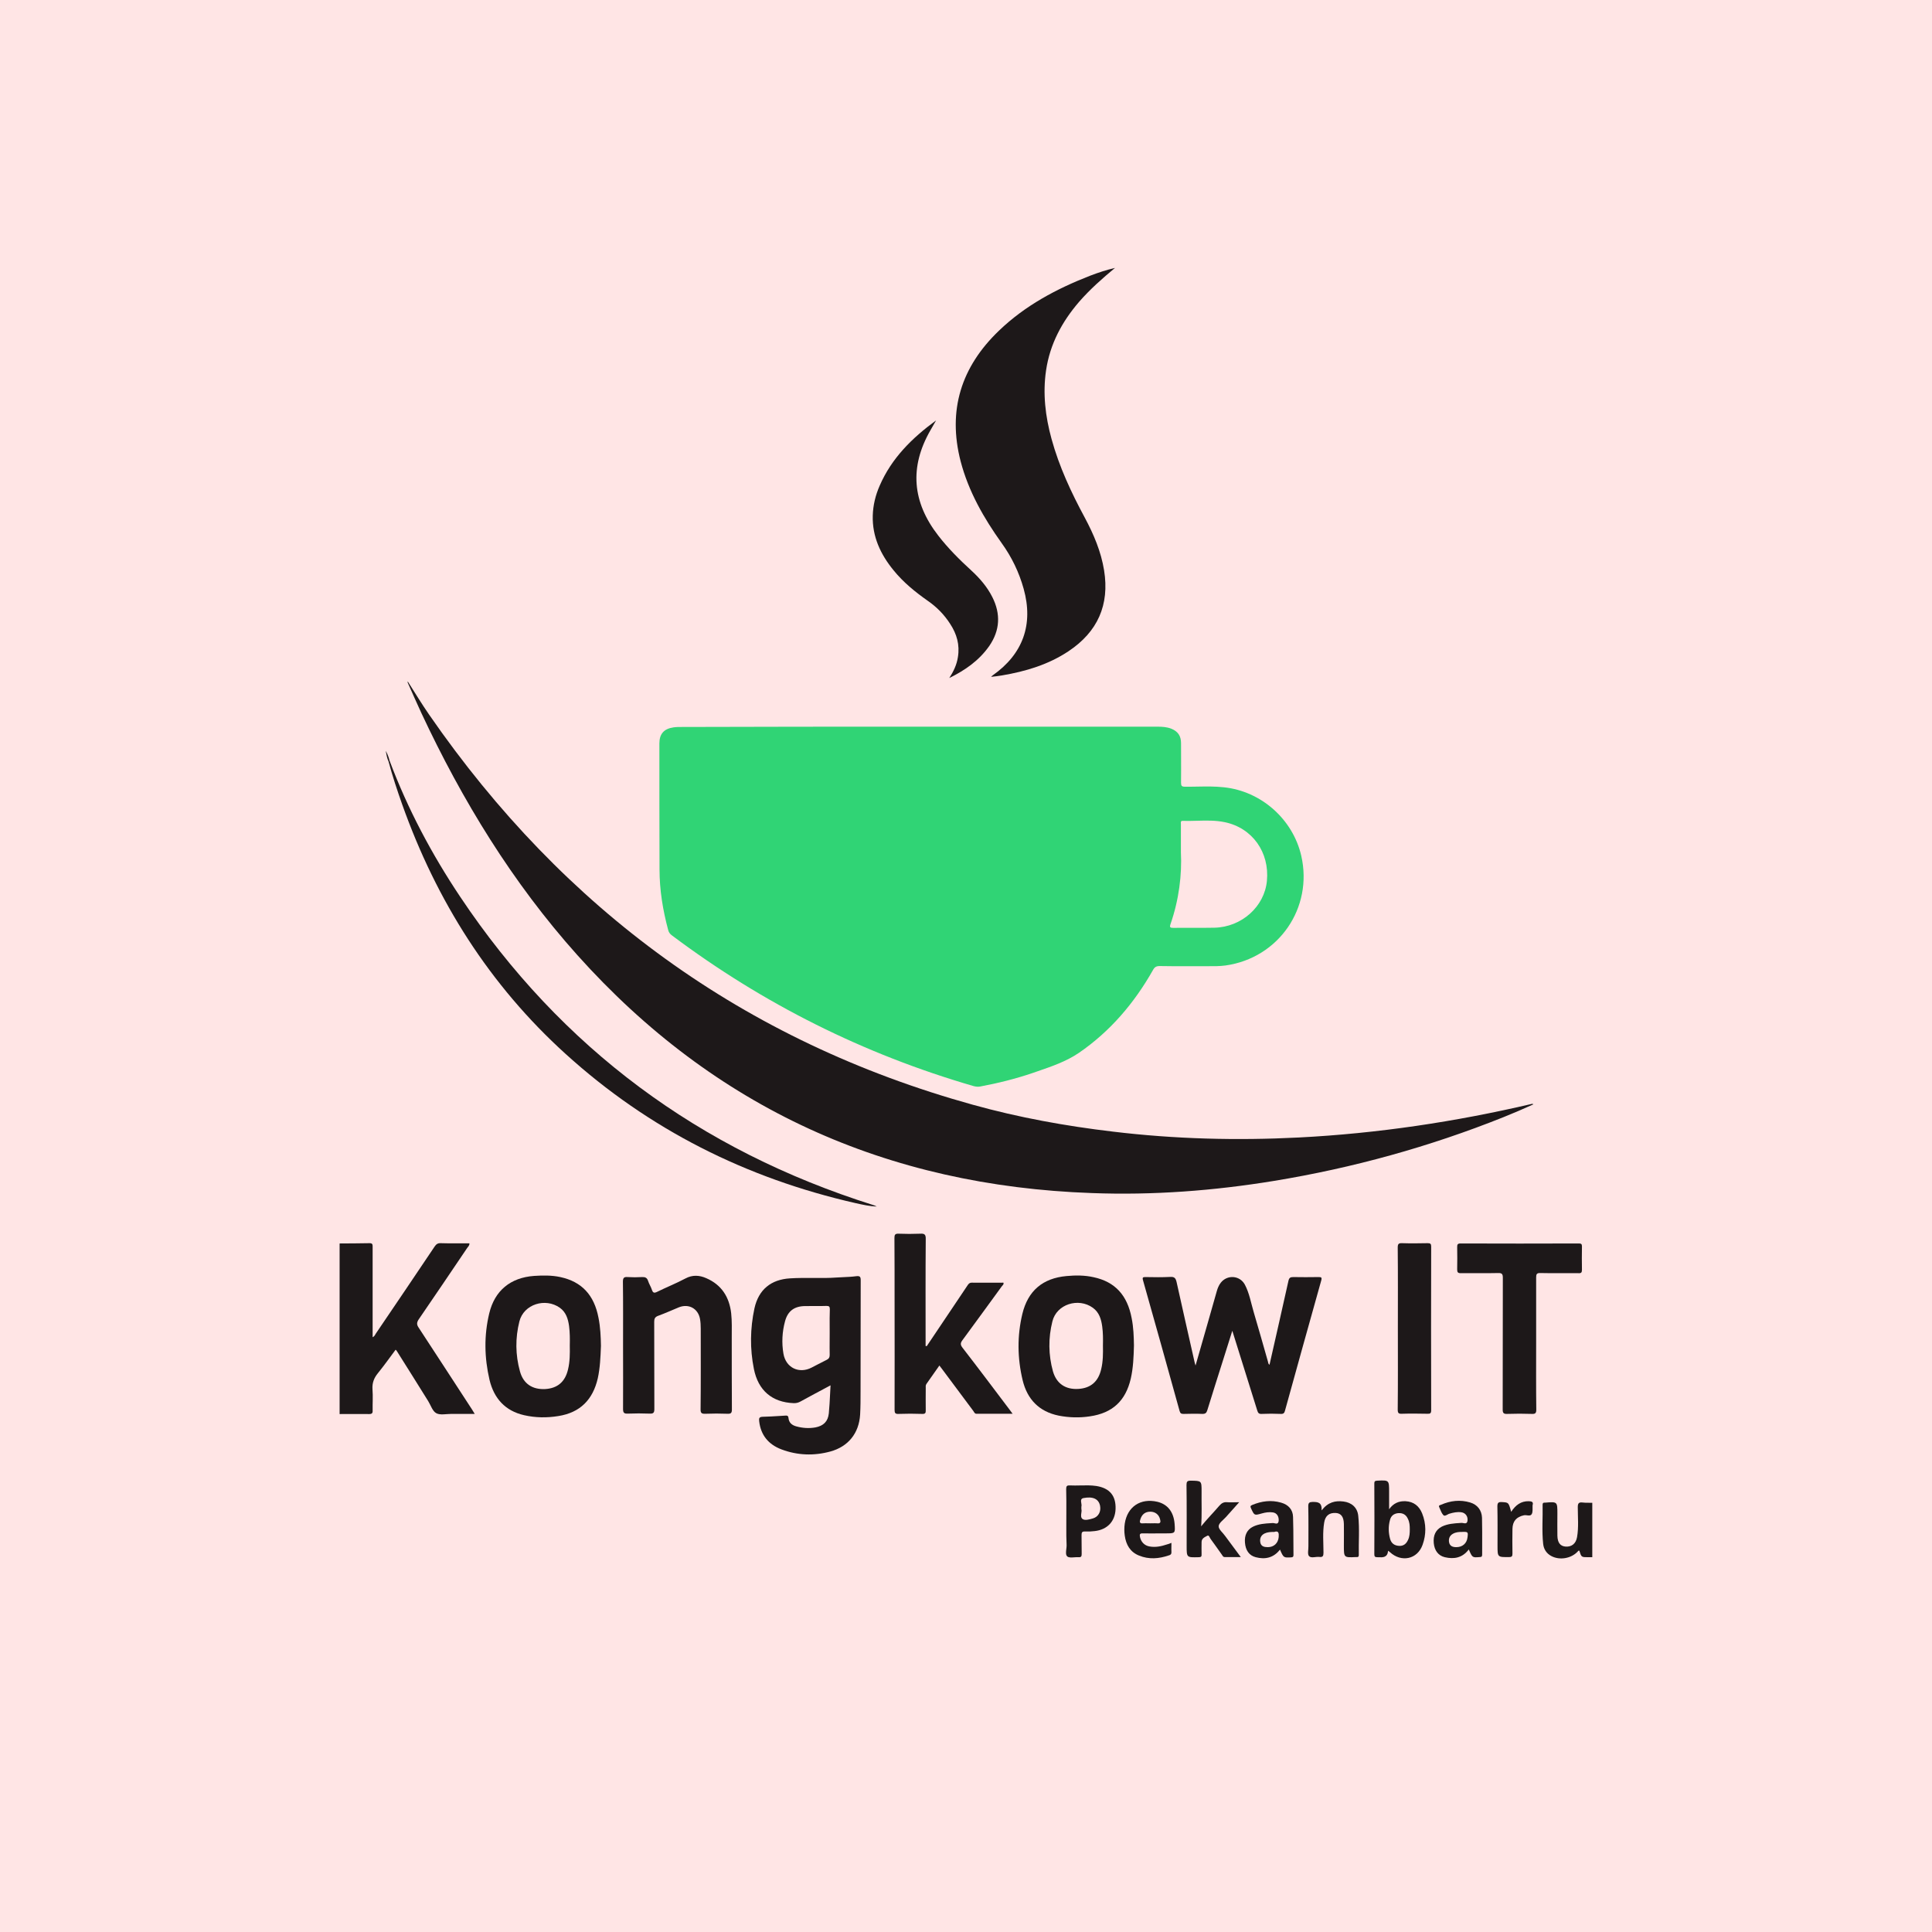 <svg width="512" height="512" viewBox="0 0 512 512" fill="none" xmlns="http://www.w3.org/2000/svg">
<rect x="0" y="0" width="512" height="512" fill="#808080" stroke="none"/>
<g clip-path="url(#clip0_1_61)">
<rect width="512" height="512" fill="#FFE5E5"/>
<path d="M90 329.531C92.664 329.493 95.289 329.531 97.953 329.455C98.714 329.455 98.752 329.797 98.752 330.406C98.752 334.478 98.752 338.549 98.752 342.621C98.752 346.502 98.752 350.384 98.752 354.379C99.247 354.151 99.399 353.732 99.589 353.428C104.803 345.741 110.016 338.055 115.191 330.33C115.61 329.721 116.028 329.417 116.789 329.455C119.301 329.531 121.85 329.493 124.4 329.493C124.438 330.102 124.019 330.406 123.791 330.749C119.529 337.027 115.305 343.344 111.005 349.585C110.434 350.422 110.358 350.993 110.967 351.868C115.686 359.06 120.366 366.29 125.085 373.52C125.313 373.862 125.503 374.167 125.808 374.7C123.601 374.7 121.584 374.7 119.567 374.7C118.235 374.7 116.637 375.08 115.61 374.509C114.62 373.977 114.164 372.416 113.479 371.313C110.701 366.861 107.923 362.408 105.107 357.956C105.069 357.88 104.993 357.842 104.841 357.69C103.28 359.783 101.796 361.876 100.16 363.893C99.095 365.186 98.6 366.518 98.714 368.193C98.866 370.057 98.714 371.922 98.752 373.786C98.79 374.509 98.562 374.738 97.839 374.738C95.213 374.7 92.626 374.738 90 374.738C90 359.631 90 344.6 90 329.531Z" fill="#1D1819"/>
<path d="M421.972 412.677C421.63 412.677 421.249 412.677 420.907 412.677C419.08 412.677 419.08 412.677 418.547 410.964C418.319 410.85 418.205 411.04 418.091 411.193C416.378 413.019 413.334 413.552 411.127 412.372C409.833 411.687 409.11 410.546 408.958 409.176C408.578 405.713 408.882 402.212 408.806 398.749C408.806 398.331 408.996 398.179 409.377 398.217C409.415 398.217 409.453 398.217 409.491 398.217C412.725 397.95 412.725 397.95 412.725 401.147C412.725 403.087 412.687 405.028 412.725 406.969C412.763 408.833 413.486 409.747 414.894 409.861C416.492 409.975 417.634 409.1 417.938 407.349C418.395 404.724 418.129 402.06 418.129 399.396C418.129 398.407 418.395 398.064 419.385 398.179C420.26 398.293 421.135 398.217 421.972 398.255C421.972 403.011 421.972 407.844 421.972 412.677Z" fill="#1D1819"/>
<path d="M108.037 180.554C109.978 183.598 111.767 186.566 113.745 189.42C149.439 241.058 197.157 275.952 257.813 292.772C269.99 296.158 282.357 298.404 294.915 299.888C311.316 301.866 327.754 302.285 344.193 301.448C365.046 300.382 385.633 297.3 405.953 292.543C406.067 292.505 406.181 292.543 406.372 292.658C405.04 293.228 403.746 293.837 402.414 294.408C401.082 294.979 399.712 295.55 398.38 296.082C378.783 303.921 358.539 309.515 337.686 312.94C321.666 315.565 305.57 316.783 289.359 316.174C235.058 314.272 189.356 293.723 152.978 253.083C135.778 233.866 122.497 212.138 111.614 188.849C110.397 186.224 109.255 183.598 108.075 180.973C108.037 180.934 108.037 180.82 108.037 180.554Z" fill="#1D1819"/>
<path d="M295.486 71C292.137 73.778 288.865 76.67 286.011 79.942C281.445 85.232 278.248 91.168 277.221 98.132C276.307 104.296 277.03 110.347 278.667 116.321C280.684 123.665 283.88 130.515 287.495 137.212C289.854 141.626 291.795 146.192 292.594 151.139C294.078 160.31 290.882 167.426 283.195 172.563C277.83 176.14 271.817 177.928 265.538 178.994C264.625 179.146 263.712 179.26 262.646 179.374C262.875 179.146 262.989 179.032 263.103 178.956C271.094 173.324 273.91 165.485 271.284 156.048C270.067 151.672 268.126 147.638 265.462 143.947C260.706 137.288 256.672 130.248 254.579 122.257C251.078 108.71 254.731 97.218 264.739 87.629C271.665 80.97 279.961 76.556 288.827 73.093C290.996 72.256 293.203 71.533 295.486 71Z" fill="#1D1819"/>
<path d="M326.574 352.667C325.699 355.407 324.938 357.843 324.177 360.278C322.769 364.768 321.323 369.22 319.953 373.711C319.725 374.434 319.458 374.7 318.659 374.7C316.985 374.624 315.349 374.662 313.674 374.7C313.065 374.7 312.799 374.586 312.609 373.939C309.412 362.371 306.178 350.841 302.905 339.273C302.677 338.474 302.943 338.436 303.59 338.436C305.759 338.474 307.928 338.512 310.135 338.397C311.277 338.321 311.581 338.778 311.81 339.767C313.37 346.807 314.968 353.847 316.566 360.925C316.604 361.153 316.68 361.343 316.833 361.876C317.974 357.843 319.04 354.151 320.105 350.46C320.904 347.682 321.703 344.905 322.464 342.165C322.693 341.366 322.997 340.605 323.53 339.92C325.242 337.751 328.553 337.979 329.885 340.414C331.102 342.697 331.521 345.285 332.244 347.72C333.538 352.058 334.756 356.435 336.011 360.811C336.087 361.115 336.087 361.458 336.43 361.686C338.104 354.266 339.817 346.845 341.453 339.425C341.643 338.626 341.948 338.436 342.709 338.436C344.916 338.474 347.123 338.474 349.368 338.436C350.129 338.436 350.395 338.474 350.129 339.387C346.894 350.841 343.736 362.333 340.54 373.825C340.387 374.434 340.159 374.738 339.436 374.7C337.724 374.624 336.049 374.624 334.337 374.7C333.614 374.738 333.386 374.434 333.195 373.825C331.026 366.899 328.857 359.973 326.574 352.667Z" fill="#1D1819"/>
<path d="M251.573 179.679C252.676 177.967 253.552 176.178 253.856 174.123C254.389 170.889 253.552 167.997 251.801 165.333C250.241 162.898 248.262 160.881 245.903 159.245C242.554 156.885 239.396 154.336 236.808 151.139C233.346 146.915 231.139 142.197 231.291 136.641C231.367 133.901 232.014 131.238 233.117 128.726C236.276 121.42 241.717 116.055 248.072 111.412C247.577 112.287 247.083 113.125 246.588 114C240.956 123.779 241.755 133.064 248.643 141.931C251.23 145.279 254.237 148.285 257.357 151.139C259.602 153.194 261.619 155.515 262.989 158.255C265.234 162.707 265.006 167.045 262.19 171.155C259.488 175.037 255.759 177.624 251.573 179.679Z" fill="#1D1819"/>
<path d="M245.598 356.739C248.49 352.401 251.42 348.101 254.312 343.763C255.035 342.697 255.758 341.593 256.481 340.528C256.748 340.147 257.014 339.919 257.509 339.919C260.325 339.957 263.102 339.919 265.918 339.919C266.071 340.414 265.69 340.604 265.5 340.87C262.037 345.627 258.574 350.384 255.073 355.14C254.503 355.901 254.464 356.358 255.073 357.157C259.259 362.561 263.369 368.04 267.479 373.482C267.745 373.824 267.973 374.167 268.354 374.662C265.043 374.662 261.923 374.662 258.764 374.662C258.27 374.662 258.156 374.205 257.927 373.9C255.187 370.247 252.486 366.594 249.784 362.979C249.518 362.637 249.251 362.294 248.947 361.876C247.767 363.55 246.664 365.148 245.522 366.747C245.256 367.127 245.332 367.508 245.332 367.888C245.332 369.829 245.294 371.77 245.332 373.71C245.37 374.471 245.18 374.738 244.38 374.7C242.288 374.623 240.195 374.623 238.102 374.7C237.265 374.738 237.074 374.471 237.074 373.634C237.112 364.197 237.074 354.722 237.074 345.285C237.074 339.539 237.074 333.831 237.036 328.085C237.036 327.247 237.188 326.905 238.14 326.943C240.042 327.019 241.945 327.019 243.848 326.943C244.989 326.867 245.37 327.133 245.332 328.389C245.256 337.484 245.294 346.578 245.294 355.673C245.294 356.016 245.294 356.358 245.294 356.701C245.446 356.701 245.522 356.739 245.598 356.739Z" fill="#1D1819"/>
<path d="M103.243 201.597C108.037 214.383 114.392 226.332 121.965 237.671C148.792 277.817 185.399 304.835 231.367 319.333C231.709 319.447 232.013 319.561 232.356 319.751C230.453 319.675 228.589 319.257 226.724 318.838C197.766 312.255 172.004 299.355 149.934 279.339C129.766 261.074 115.686 238.775 106.591 213.203C105.26 209.436 104.004 205.669 102.976 201.826C102.938 201.559 103.053 201.521 103.243 201.597Z" fill="#1D1819"/>
<path d="M165.116 356.624C165.116 350.955 165.154 345.323 165.078 339.653C165.078 338.625 165.382 338.359 166.334 338.435C167.589 338.511 168.883 338.511 170.139 338.435C170.938 338.397 171.471 338.587 171.737 339.424C172.004 340.262 172.498 340.985 172.765 341.822C173.031 342.621 173.373 342.735 174.134 342.355C176.608 341.137 179.196 340.109 181.631 338.816C183.534 337.788 185.398 337.94 187.187 338.739C191.22 340.49 193.275 343.724 193.77 348.024C193.998 350.155 193.922 352.286 193.922 354.417C193.922 360.772 193.922 367.165 193.96 373.52C193.96 374.471 193.694 374.7 192.78 374.662C190.84 374.585 188.899 374.585 186.958 374.662C185.969 374.7 185.626 374.509 185.664 373.406C185.741 366.328 185.703 359.25 185.703 352.134C185.703 351.259 185.664 350.384 185.512 349.547C185.018 346.769 182.506 345.399 179.88 346.464C178.054 347.225 176.265 348.024 174.401 348.709C173.602 349.014 173.373 349.432 173.373 350.27C173.411 357.994 173.373 365.719 173.411 373.406C173.411 374.395 173.145 374.662 172.194 374.623C170.253 374.547 168.312 374.547 166.372 374.623C165.42 374.662 165.116 374.433 165.116 373.406C165.154 367.85 165.116 362.256 165.116 356.624Z" fill="#1D1819"/>
<path d="M407.095 356.092C407.095 361.914 407.057 367.736 407.133 373.558C407.133 374.509 406.867 374.737 405.954 374.699C403.785 374.623 401.616 374.623 399.409 374.699C398.495 374.737 398.229 374.471 398.229 373.558C398.267 361.914 398.229 350.308 398.267 338.663C398.267 337.674 398.077 337.332 397.011 337.37C393.739 337.446 390.428 337.37 387.156 337.408C386.357 337.408 386.166 337.179 386.166 336.418C386.204 334.44 386.204 332.461 386.166 330.482C386.166 329.797 386.28 329.531 387.08 329.531C397.544 329.569 407.97 329.569 418.435 329.531C419.044 329.531 419.234 329.683 419.234 330.33C419.196 332.385 419.196 334.44 419.234 336.494C419.234 337.217 419.044 337.446 418.321 337.408C414.972 337.37 411.585 337.446 408.237 337.37C407.247 337.332 407.095 337.674 407.095 338.549C407.095 344.371 407.095 350.231 407.095 356.092Z" fill="#1D1819"/>
<path d="M370.449 351.982C370.449 344.866 370.487 337.75 370.411 330.596C370.411 329.645 370.677 329.417 371.59 329.455C373.836 329.531 376.119 329.493 378.364 329.455C379.087 329.455 379.277 329.645 379.277 330.368C379.239 344.828 379.239 359.25 379.277 373.71C379.277 374.509 379.049 374.699 378.288 374.661C376.043 374.623 373.759 374.585 371.514 374.661C370.639 374.699 370.411 374.471 370.411 373.558C370.487 366.404 370.449 359.174 370.449 351.982Z" fill="#1D1819"/>
<path d="M318.317 404.495C319.877 402.554 321.59 400.842 323.15 399.015C323.72 398.368 324.291 398.026 325.166 398.102C326.156 398.178 327.107 398.102 328.401 398.102C327.107 399.548 326.004 400.766 324.9 402.021C324.177 402.82 322.997 403.62 322.959 404.457C322.921 405.294 324.063 406.169 324.672 407.044C326.004 408.871 327.336 410.659 328.82 412.638C327.297 412.638 325.928 412.638 324.558 412.638C324.101 412.638 323.987 412.258 323.797 411.991C322.807 410.621 321.856 409.213 320.828 407.843C320.562 407.501 320.41 406.702 319.915 407.006C319.306 407.349 318.431 407.653 318.431 408.681C318.431 409.746 318.393 410.812 318.431 411.877C318.469 412.486 318.317 412.676 317.67 412.676C314.474 412.752 314.474 412.79 314.474 409.67C314.474 404.305 314.512 398.901 314.436 393.536C314.436 392.66 314.626 392.394 315.539 392.394C318.431 392.432 318.431 392.394 318.431 395.248C318.393 398.33 318.545 401.374 318.317 404.495Z" fill="#1D1819"/>
<path d="M350.243 400.271C351.955 398.064 353.858 397.645 356.027 397.912C358.196 398.178 359.718 399.51 359.946 401.679C360.327 405.142 360.022 408.643 360.098 412.105C360.098 412.524 359.946 412.676 359.527 412.638C359.451 412.638 359.375 412.638 359.299 412.638C356.141 412.79 356.141 412.79 356.141 409.594C356.141 407.691 356.179 405.789 356.141 403.886C356.103 401.983 355.418 401.07 354.048 400.956C352.297 400.842 351.232 401.641 350.927 403.467C350.471 406.131 350.737 408.833 350.737 411.497C350.737 412.372 350.547 412.714 349.634 412.6C348.72 412.486 347.465 413.019 346.894 412.372C346.437 411.839 346.78 410.621 346.742 409.708C346.742 406.207 346.78 402.668 346.704 399.167C346.704 398.216 347.008 398.064 347.883 398.026C349.329 398.026 350.357 398.178 350.243 400.271Z" fill="#1D1819"/>
<path d="M400.474 400.652C401.654 398.863 403.062 397.798 405.117 397.836C405.878 397.874 406.448 397.95 406.144 398.939C406.144 398.977 406.144 399.016 406.144 399.054C406.106 399.815 406.258 400.69 405.916 401.261C405.535 401.946 404.546 401.413 403.861 401.565C401.882 401.984 400.855 403.125 400.817 405.18C400.779 407.349 400.779 409.518 400.817 411.687C400.817 412.372 400.703 412.639 399.941 412.639C396.859 412.677 396.859 412.677 396.859 409.632C396.859 406.169 396.897 402.669 396.821 399.206C396.821 398.216 397.126 398.026 398.001 398.064C399.789 398.178 399.789 398.102 400.474 400.652Z" fill="#1D1819"/>
<path d="M103.243 201.597C103.167 201.673 103.091 201.749 103.015 201.825C102.52 200.95 102.444 199.923 102.215 198.971C102.672 199.77 103.015 200.646 103.243 201.597Z" fill="#1D1819"/>
<path fill-rule="evenodd" clip-rule="evenodd" d="M306.787 192.579H243.723C222.721 192.579 201.681 192.579 180.679 192.655C179.918 192.655 179.157 192.655 178.434 192.769C175.923 193.149 174.743 194.519 174.743 197.031C174.743 208.18 174.743 219.292 174.781 230.403C174.781 235.845 175.656 241.172 177.064 246.423C177.217 247.07 177.559 247.527 178.092 247.908C202.293 266.059 228.93 279.377 258.003 287.825C258.612 287.977 259.144 288.053 259.753 287.939C264.434 287.064 269.038 285.922 273.528 284.4C274.006 284.234 274.484 284.07 274.963 283.905C278.755 282.602 282.55 281.299 285.896 279.035C294.229 273.327 300.622 265.792 305.569 257.04C305.987 256.279 306.444 256.013 307.319 256.013C310.001 256.07 312.661 256.063 315.331 256.056C316.223 256.053 317.117 256.051 318.012 256.051C318.684 256.04 319.353 256.045 320.02 256.05C321.617 256.063 323.201 256.075 324.786 255.861C338.865 253.882 348.036 240.601 344.839 226.75C342.594 217.085 334.223 209.664 324.329 208.637C321.999 208.378 319.652 208.419 317.311 208.459C316.211 208.478 315.112 208.497 314.017 208.485C313.179 208.485 312.989 208.256 312.989 207.419C313.015 205.087 313.006 202.771 312.998 200.45C312.993 199.287 312.989 198.123 312.989 196.955C312.989 195.052 312.19 193.834 310.402 193.111C309.222 192.655 308.004 192.579 306.787 192.579ZM312.951 218.379V225.837C313.256 231.735 312.456 238.432 310.173 244.977C309.907 245.777 310.173 245.891 310.896 245.891C312.462 245.874 314.021 245.879 315.579 245.884C317.655 245.89 319.73 245.896 321.817 245.853C329.047 245.7 335.098 240.259 335.745 233.447C336.468 225.875 331.901 219.406 324.557 217.884C322.121 217.376 319.634 217.444 317.153 217.512C315.914 217.546 314.676 217.579 313.446 217.541C312.902 217.509 312.923 217.854 312.943 218.191C312.947 218.254 312.951 218.318 312.951 218.379Z" fill="#30D475"/>
<path fill-rule="evenodd" clip-rule="evenodd" d="M218.63 367.913C219.116 367.654 219.606 367.393 220.103 367.127C220.058 367.912 220.019 368.679 219.981 369.433C219.892 371.202 219.807 372.893 219.646 374.547C219.418 376.716 218.239 377.858 216.108 378.277C214.395 378.581 212.721 378.467 211.047 378.01C209.905 377.706 209.068 377.059 208.954 375.765C208.878 375.086 208.504 375.118 208.053 375.155L208.04 375.156C207.546 375.185 207.051 375.216 206.556 375.247C205.072 375.339 203.588 375.432 202.104 375.461C201.153 375.499 201.115 375.879 201.191 376.64C201.609 380.332 203.664 382.805 207.089 384.099C211.313 385.697 215.689 385.849 220.027 384.67C224.784 383.376 227.638 379.837 227.942 374.89C228.056 372.835 228.056 370.78 228.056 368.725C228.075 363.836 228.075 358.936 228.075 354.032C228.075 349.128 228.075 344.219 228.094 339.311C228.094 338.359 227.904 338.093 226.915 338.207C225.77 338.36 224.643 338.41 223.509 338.461C222.947 338.486 222.383 338.512 221.815 338.549C219.679 338.706 217.542 338.691 215.405 338.677C213.394 338.663 211.383 338.649 209.372 338.778C204.311 339.082 201.039 341.746 199.935 346.731C198.793 352.058 198.717 357.424 199.783 362.751C200.924 368.535 204.654 371.617 210.285 371.846C210.97 371.884 211.579 371.732 212.188 371.389C214.282 370.233 216.401 369.102 218.63 367.913ZM219.866 355.141C219.871 354.481 219.875 353.821 219.875 353.162C219.875 352.649 219.872 352.136 219.87 351.622C219.863 350.078 219.856 348.529 219.913 346.959C219.913 346.274 219.723 346.084 219.038 346.084C217.95 346.127 216.863 346.121 215.776 346.115C214.96 346.11 214.145 346.106 213.33 346.122C210.476 346.16 208.763 347.454 208.04 350.156C207.279 352.972 207.127 355.864 207.622 358.756C208.269 362.485 211.77 364.159 215.118 362.409C215.562 362.18 216.006 361.948 216.45 361.715C217.338 361.25 218.226 360.785 219.114 360.354C219.646 360.087 219.875 359.745 219.875 359.098C219.849 357.779 219.858 356.46 219.866 355.141Z" fill="#1D1819"/>
<path fill-rule="evenodd" clip-rule="evenodd" d="M158.42 365.262C159.029 362.485 159.143 359.631 159.257 356.662C159.219 354.265 159.105 351.716 158.61 349.242C157.468 343.192 154.158 339.653 148.488 338.435C146.205 337.94 143.845 337.978 141.524 338.131C135.284 338.587 131.098 342.012 129.652 348.062C128.244 353.923 128.358 359.821 129.728 365.681C130.908 370.59 133.876 373.9 138.899 375.042C141.905 375.727 144.911 375.765 147.955 375.27C153.777 374.357 157.126 370.894 158.42 365.262ZM150.543 362.865C151.037 360.81 151.037 358.717 150.999 356.624C151.037 354.874 151.037 353.123 150.809 351.411C150.543 349.508 150.01 347.758 148.374 346.578C144.53 343.839 138.784 345.627 137.643 350.193C136.539 354.57 136.577 359.06 137.795 363.436C138.708 366.746 141.106 368.269 144.454 368.116C147.727 367.926 149.782 366.214 150.543 362.865Z" fill="#1D1819"/>
<path fill-rule="evenodd" clip-rule="evenodd" d="M299.67 365.339C300.317 362.485 300.431 359.593 300.508 356.549C300.469 354.227 300.393 351.754 299.899 349.319C298.757 343.268 295.523 339.691 289.815 338.474C287.455 337.941 285.02 337.941 282.623 338.169C276.344 338.74 272.425 342.051 270.94 348.177C269.532 354.037 269.609 359.935 271.017 365.796C272.234 370.819 275.355 374.091 280.568 375.157C283.308 375.689 286.047 375.765 288.825 375.347C294.838 374.472 298.3 371.237 299.67 365.339ZM291.831 362.827C292.326 360.773 292.326 358.68 292.288 356.587C292.326 354.912 292.326 353.2 292.098 351.526C291.831 349.585 291.299 347.797 289.624 346.579C285.781 343.801 279.997 345.628 278.893 350.194C277.79 354.57 277.828 359.06 279.046 363.436C279.997 366.709 282.394 368.269 285.743 368.079C289.054 367.888 291.07 366.138 291.831 362.827Z" fill="#1D1819"/>
<path fill-rule="evenodd" clip-rule="evenodd" d="M365.319 412.688C366.513 412.737 367.687 412.785 367.862 410.964C367.972 411.056 368.065 411.121 368.144 411.177C368.228 411.236 368.298 411.285 368.357 411.344C371.363 414.122 375.625 413.247 376.995 409.404C377.984 406.664 377.984 403.81 376.881 401.07C376.082 399.091 374.636 397.95 372.467 397.836C370.716 397.76 369.27 398.368 368.129 399.967V395.4C368.129 393.809 368.129 393.019 367.734 392.646C367.337 392.27 366.537 392.318 364.932 392.394C364.323 392.432 364.209 392.622 364.209 393.155C364.247 399.396 364.247 405.636 364.209 411.877C364.209 412.524 364.399 412.676 365.008 412.676C365.111 412.679 365.215 412.684 365.319 412.688ZM373.152 408.072C373.57 407.197 373.608 406.245 373.608 405.294C373.608 404.343 373.57 403.429 373.113 402.516C372.619 401.413 371.782 400.918 370.564 400.994C369.384 401.108 368.623 401.717 368.357 402.821C367.9 404.495 367.938 406.169 368.395 407.844C368.737 409.023 369.537 409.594 370.754 409.67C371.972 409.746 372.695 409.099 373.152 408.072Z" fill="#1D1819"/>
<path fill-rule="evenodd" clip-rule="evenodd" d="M282.591 400.984C282.588 401.698 282.586 402.411 282.586 403.125C282.586 403.551 282.585 403.978 282.583 404.406C282.577 406.121 282.571 407.851 282.662 409.556C282.662 409.843 282.624 410.164 282.585 410.489C282.49 411.287 282.393 412.108 282.852 412.486C283.251 412.81 283.959 412.759 284.689 412.706C285.074 412.679 285.465 412.65 285.821 412.677C286.506 412.715 286.658 412.486 286.658 411.802C286.639 410.964 286.639 410.136 286.639 409.309C286.639 408.481 286.639 407.654 286.62 406.817C286.62 406.094 286.772 405.827 287.533 405.865C288.37 405.903 289.245 405.865 290.121 405.751C293.469 405.371 295.524 403.164 295.638 399.891C295.752 396.428 294.116 394.373 290.539 393.802C289.129 393.594 287.706 393.625 286.285 393.656C285.366 393.675 284.449 393.695 283.537 393.65C282.776 393.612 282.548 393.802 282.548 394.602C282.605 396.713 282.598 398.846 282.591 400.984ZM286.571 399.574C286.575 399.674 286.582 399.799 286.582 399.967C286.668 400.242 286.618 400.593 286.566 400.956C286.48 401.55 286.39 402.177 286.886 402.555C287.533 403.011 288.713 402.669 289.626 402.402C291.072 401.984 291.833 400.614 291.529 399.054C291.186 397.303 289.74 396.504 287.152 396.999C286.357 397.148 286.455 397.735 286.554 398.337C286.607 398.656 286.661 398.98 286.582 399.244C286.559 399.335 286.563 399.426 286.571 399.574Z" fill="#1D1819"/>
<path fill-rule="evenodd" clip-rule="evenodd" d="M382.892 412.676C385.327 413.247 387.535 412.867 389.247 410.621C390.183 412.792 390.198 412.791 392.045 412.646L392.139 412.638C392.672 412.638 392.786 412.448 392.786 411.953C392.786 411.133 392.788 410.316 392.791 409.5C392.798 407.06 392.805 404.636 392.748 402.212C392.672 400.233 391.53 398.749 389.627 398.178C386.964 397.379 384.376 397.683 381.865 398.787C381.817 398.807 381.765 398.826 381.713 398.844C381.478 398.926 381.245 399.008 381.37 399.32C381.452 399.502 381.529 399.69 381.607 399.879C381.855 400.482 382.106 401.092 382.511 401.527C382.798 401.814 383.192 401.6 383.583 401.388C383.763 401.291 383.942 401.194 384.11 401.146C385.137 400.842 386.203 400.613 387.268 400.766C388.372 400.918 389.057 401.869 388.904 403.011C388.792 403.828 388.262 403.727 387.778 403.635C387.608 403.603 387.445 403.572 387.306 403.582C387.218 403.587 387.129 403.593 387.041 403.598C385.341 403.705 383.648 403.811 382.093 404.571C380.495 405.408 379.772 406.854 379.962 408.947C380.152 410.888 381.142 412.258 382.892 412.676ZM388.904 407.425C389.095 405.979 389.057 405.903 387.344 405.979C386.659 405.979 385.822 406.017 385.023 406.474C384.11 407.006 383.843 407.844 384.034 408.795C384.262 409.784 385.061 410.013 385.936 410.013C387.573 410.013 388.714 409.023 388.904 407.425Z" fill="#1D1819"/>
<path fill-rule="evenodd" clip-rule="evenodd" d="M310.432 409.74C310.436 409.457 310.44 409.168 310.44 408.871C309.984 409.061 309.603 409.213 309.261 409.289C307.777 409.784 306.216 410.126 304.618 409.822C303.286 409.594 302.373 408.604 302.107 407.311C301.955 406.588 302.107 406.321 302.906 406.359C304.25 406.385 305.595 406.376 306.939 406.368C307.612 406.363 308.284 406.359 308.956 406.359C310.199 406.359 310.826 406.359 311.121 406.046C311.421 405.726 311.374 405.079 311.277 403.772C311.011 400.651 309.413 398.635 306.711 397.988C302.259 396.96 298.758 399.281 298.073 403.772C297.921 404.837 297.921 405.903 298.073 406.968C298.416 409.365 299.481 411.268 301.802 412.219C304.466 413.323 307.13 413.095 309.793 412.181C310.212 412.067 310.478 411.839 310.44 411.344C310.415 410.817 310.423 410.289 310.432 409.74ZM304.243 403.687C304.455 403.691 304.667 403.696 304.885 403.696C305.09 403.696 305.296 403.691 305.499 403.687C305.896 403.679 306.282 403.67 306.635 403.696C307.586 403.81 307.624 403.315 307.434 402.63C307.13 401.374 306.14 400.613 304.847 400.613C303.515 400.613 302.639 401.298 302.221 402.592C301.954 403.353 301.993 403.81 302.982 403.696C303.412 403.67 303.825 403.679 304.243 403.687Z" fill="#1D1819"/>
<path fill-rule="evenodd" clip-rule="evenodd" d="M332.777 412.676C335.25 413.323 337.496 412.867 339.208 410.66C340.159 412.829 340.159 412.829 342.176 412.714C342.595 412.676 342.785 412.6 342.785 412.106C342.772 410.978 342.768 409.855 342.764 408.735C342.755 406.489 342.747 404.256 342.671 402.022C342.633 400.043 341.415 398.749 339.512 398.216C336.887 397.455 334.337 397.798 331.864 398.825C331.293 399.053 331.331 399.282 331.559 399.776C331.996 400.706 332.205 401.172 332.555 401.335C332.908 401.499 333.402 401.356 334.413 401.07C335.365 400.804 336.354 400.652 337.343 400.804C338.371 400.956 338.942 401.869 338.865 403.011C338.781 403.915 338.235 403.791 337.757 403.683C337.591 403.646 337.433 403.61 337.305 403.62C337.147 403.63 336.989 403.639 336.83 403.649C335.195 403.747 333.542 403.846 332.016 404.609C330.494 405.37 329.771 406.854 329.923 408.757C330.075 410.85 331.026 412.22 332.777 412.676ZM338.865 407.349C338.942 406.322 338.865 405.56 337.686 405.979C336.696 405.979 335.897 406.017 335.098 406.398C334.147 406.892 333.804 407.729 333.995 408.757C334.185 409.822 335.06 410.013 335.973 410.013C337.61 410.013 338.713 408.947 338.865 407.349Z" fill="#1D1819"/>
</g>
<defs>
<clipPath id="clip0_1_61">
<rect width="512" height="512" fill="white"/>
</clipPath>
</defs>
</svg>
